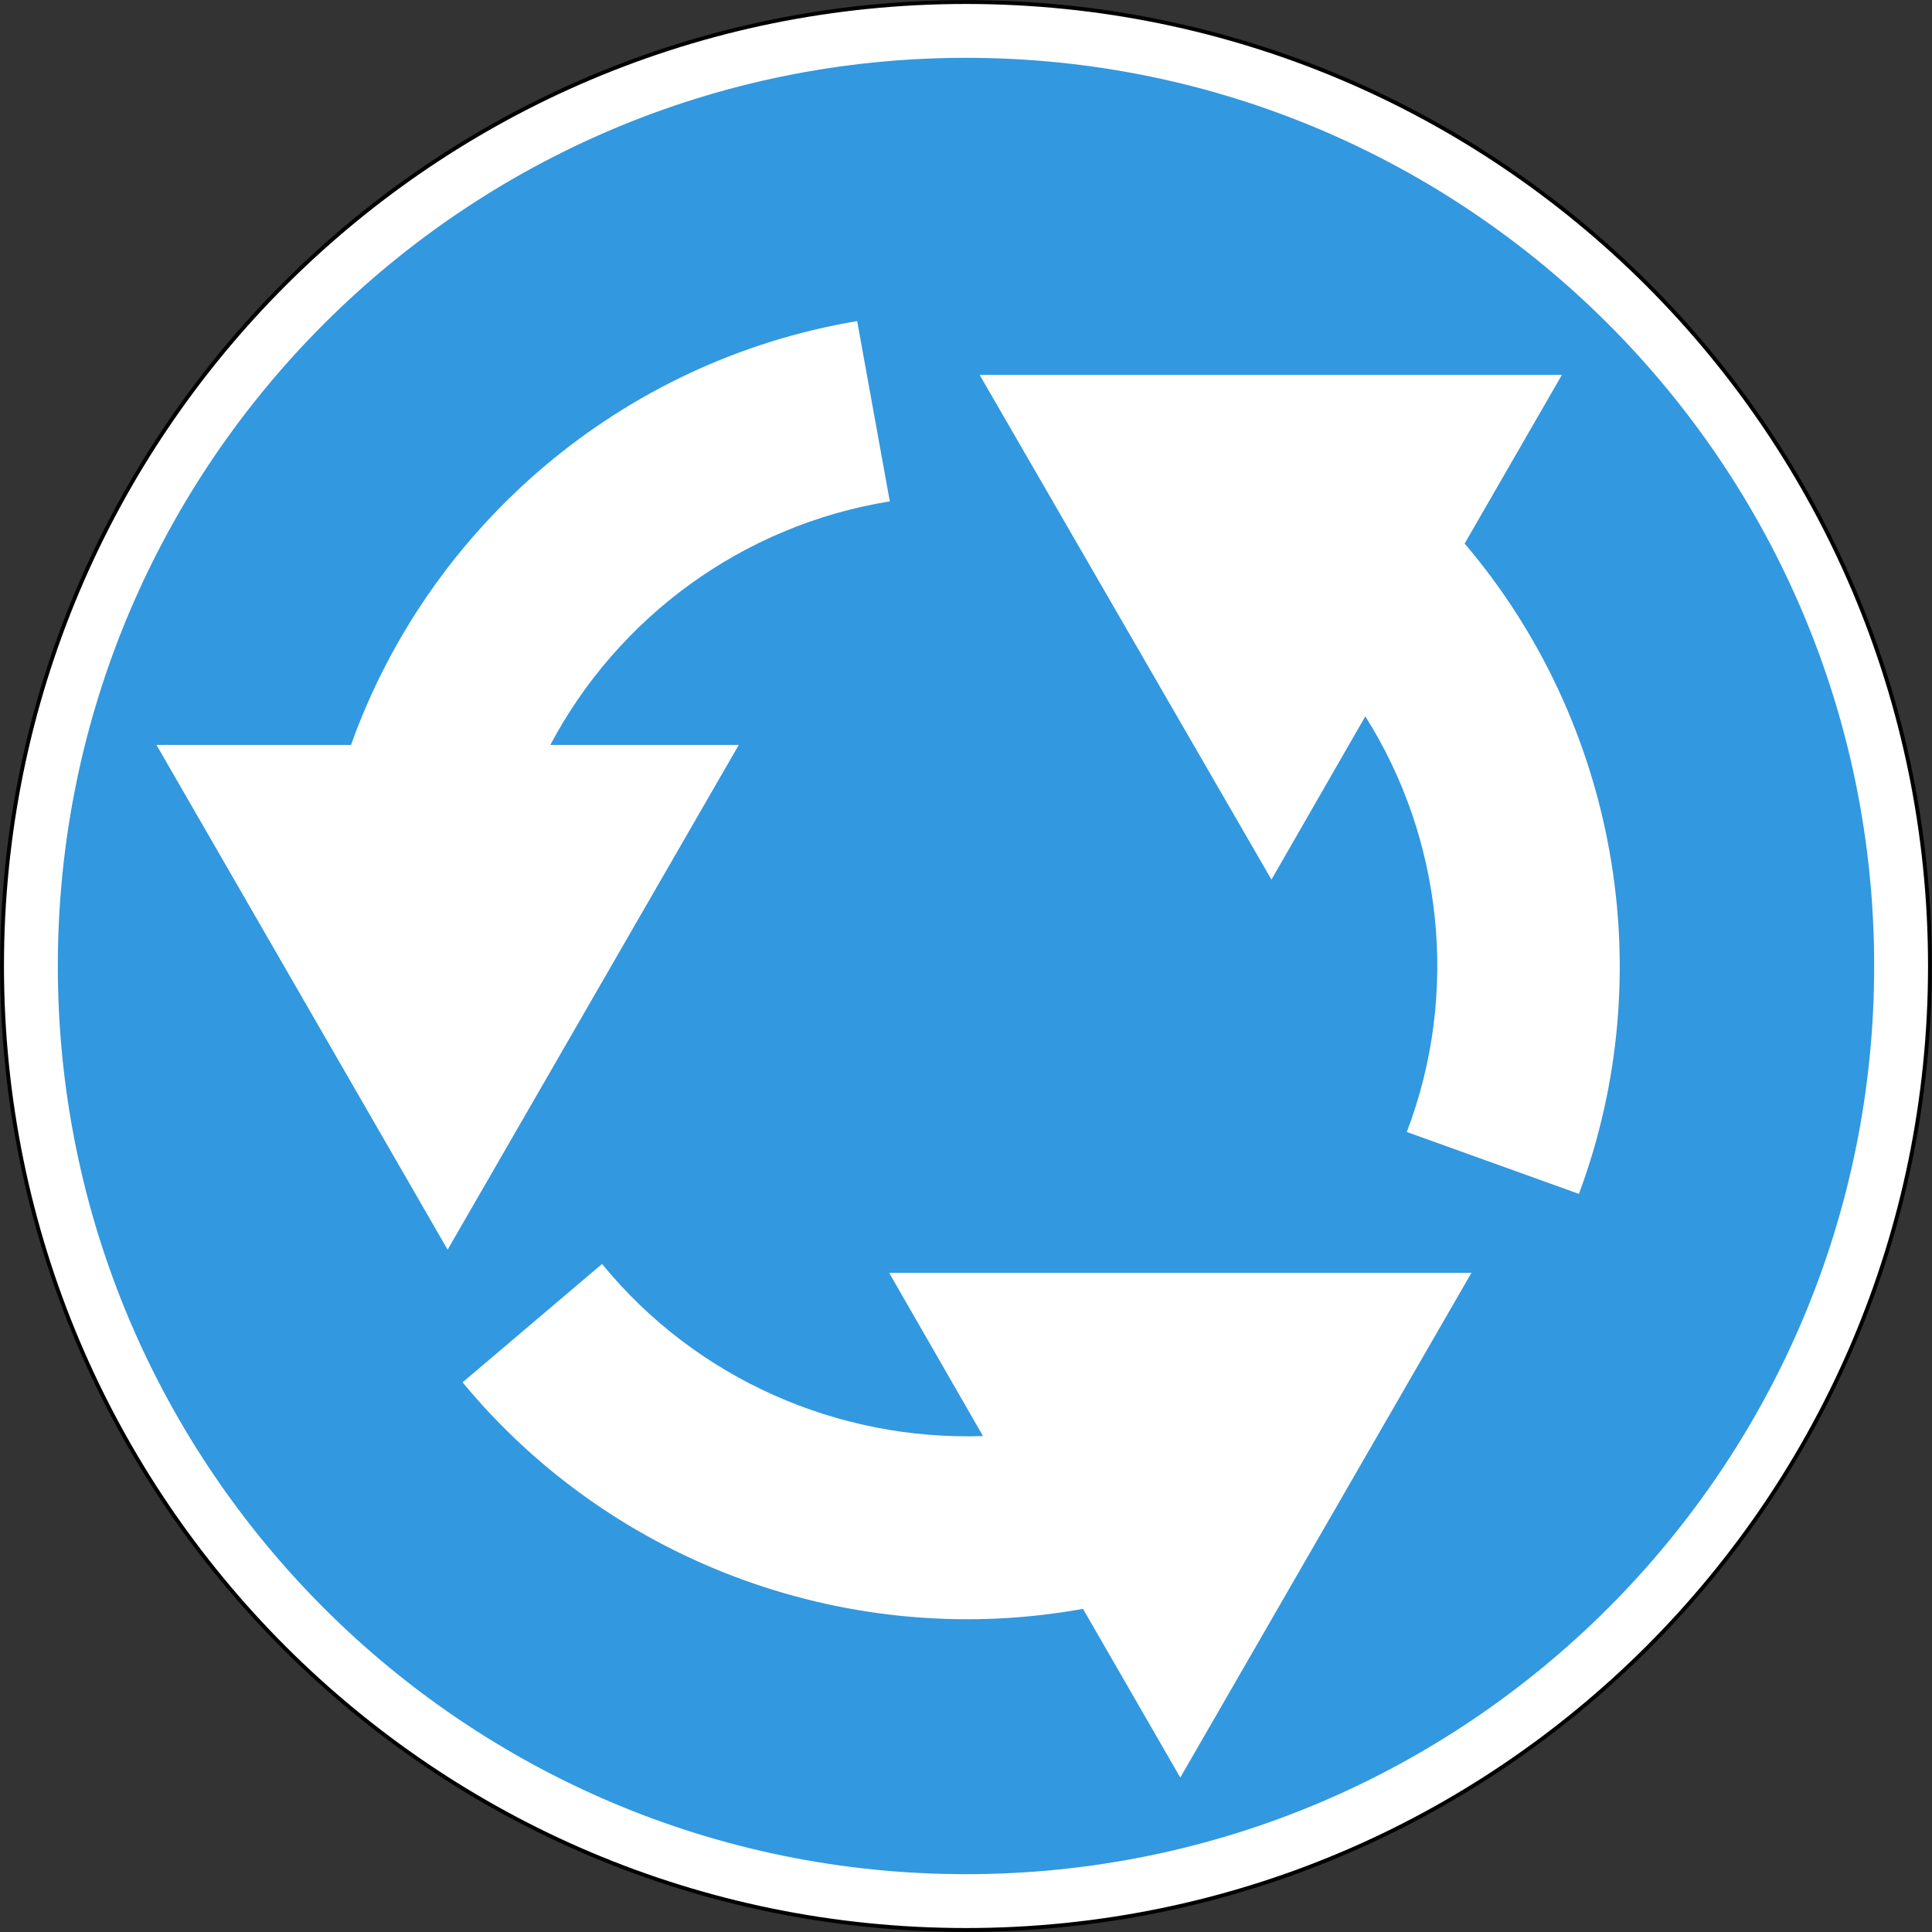 <?xml version="1.0" encoding="utf-8"?>
<svg version="1.1"
	 xmlns="http://www.w3.org/2000/svg"
	 x="0px" y="0px" viewBox="0 0 284 284" enable-background="new 0 0 284 284" xml:space="preserve">
<rect x="0" y="0" width="284" height="284" fill="#333333" stroke="none"/>
<g>
	
		<path fill-rule="evenodd" clip-rule="evenodd" fill="#FFFFFF" stroke="#000000" stroke-width="0.567" stroke-miterlimit="22.926" d="
		M142,0.3c78.3,0,141.7,63.5,141.7,141.7c0,78.3-63.5,141.7-141.7,141.7C63.7,283.7,0.3,220.3,0.3,142C0.3,63.7,63.7,0.3,142,0.3
		L142,0.3z"/>
	<path fill-rule="evenodd" clip-rule="evenodd" fill="#3298DF" d="M142,8.5c73.7,0,133.5,59.8,133.5,133.5
		c0,73.7-59.8,133.5-133.5,133.5C68.3,275.5,8.5,215.7,8.5,142C8.5,68.3,68.3,8.5,142,8.5L142,8.5z M88.5,185.8L88.5,185.8
		L88.5,185.8z M68,203.2l20.5-17.4c13.9,17,34.8,26,56,25.3l-13.8-24l85.6,0l-42.8,74.2l-14.3-24.8C125.5,242.6,90.3,230.2,68,203.2
		L68,203.2z M206.7,166.4L206.7,166.4L206.7,166.4z M232.1,175.5l-25.3-9.1c7.8-20.5,5.2-43.2-6.1-61.1l-13.8,24L144,55.1l85.6,0
		l-14.3,24.8C237.5,106,244.3,142.7,232.1,175.5L232.1,175.5z M130.8,73.7L130.8,73.7L130.8,73.7z M126,47.2l4.8,26.5
		c-21.7,3.5-40,17.1-49.9,35.8l27.7,0l-42.8,74.2l-42.8-74.2l28.6,0C63.1,77.3,91.4,53,126,47.2L126,47.2z"/>
</g>
</svg>
